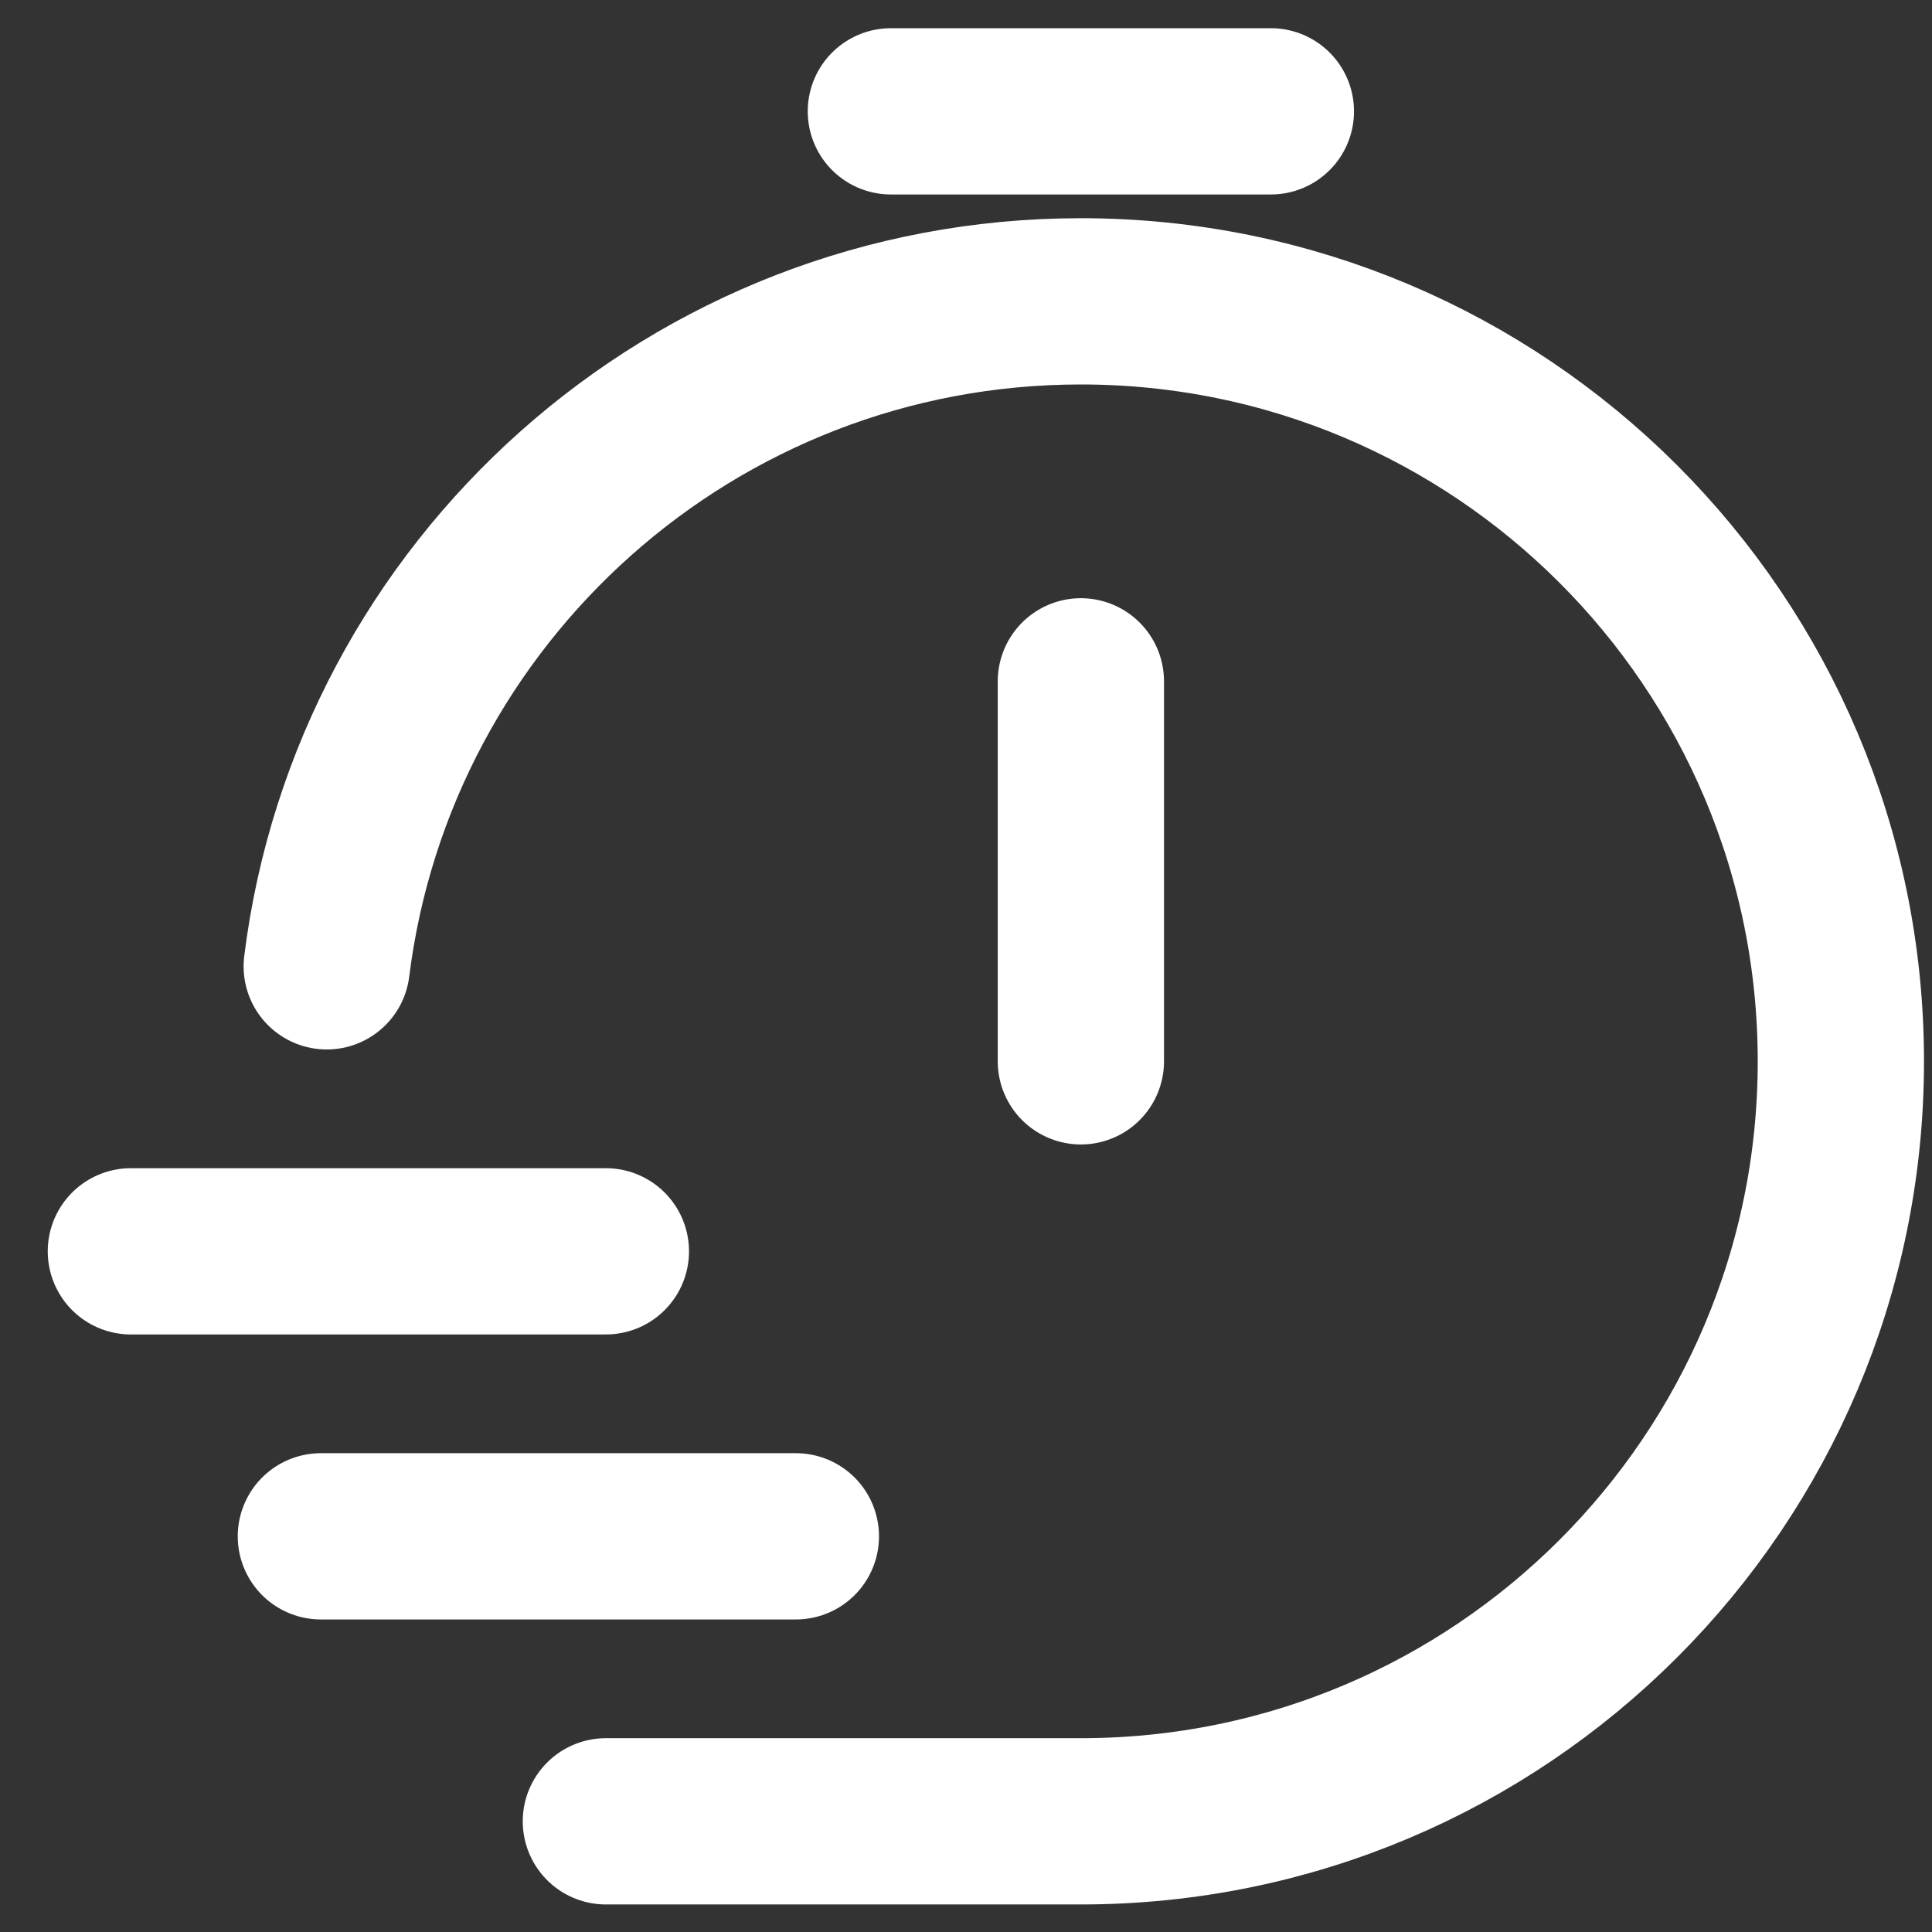 <svg width="35" height="35" viewBox="0 0 35 35" fill="none" xmlns="http://www.w3.org/2000/svg">
<rect x="0" y="0" width="35" height="35" fill="#333333" stroke="none"/>
<path d="M5.919 17.506C6.766 10.714 12.559 5.459 19.58 5.459C27.184 5.459 33.349 11.623 33.349 19.227C33.349 26.831 27.184 32.995 19.58 32.995H10.976M19.581 19.227V12.343M16.139 2.017H23.023M2.371 22.669H10.976M5.813 27.832H14.418" stroke="white" stroke-width="3.012" stroke-linecap="round" stroke-linejoin="round"/>
</svg>
